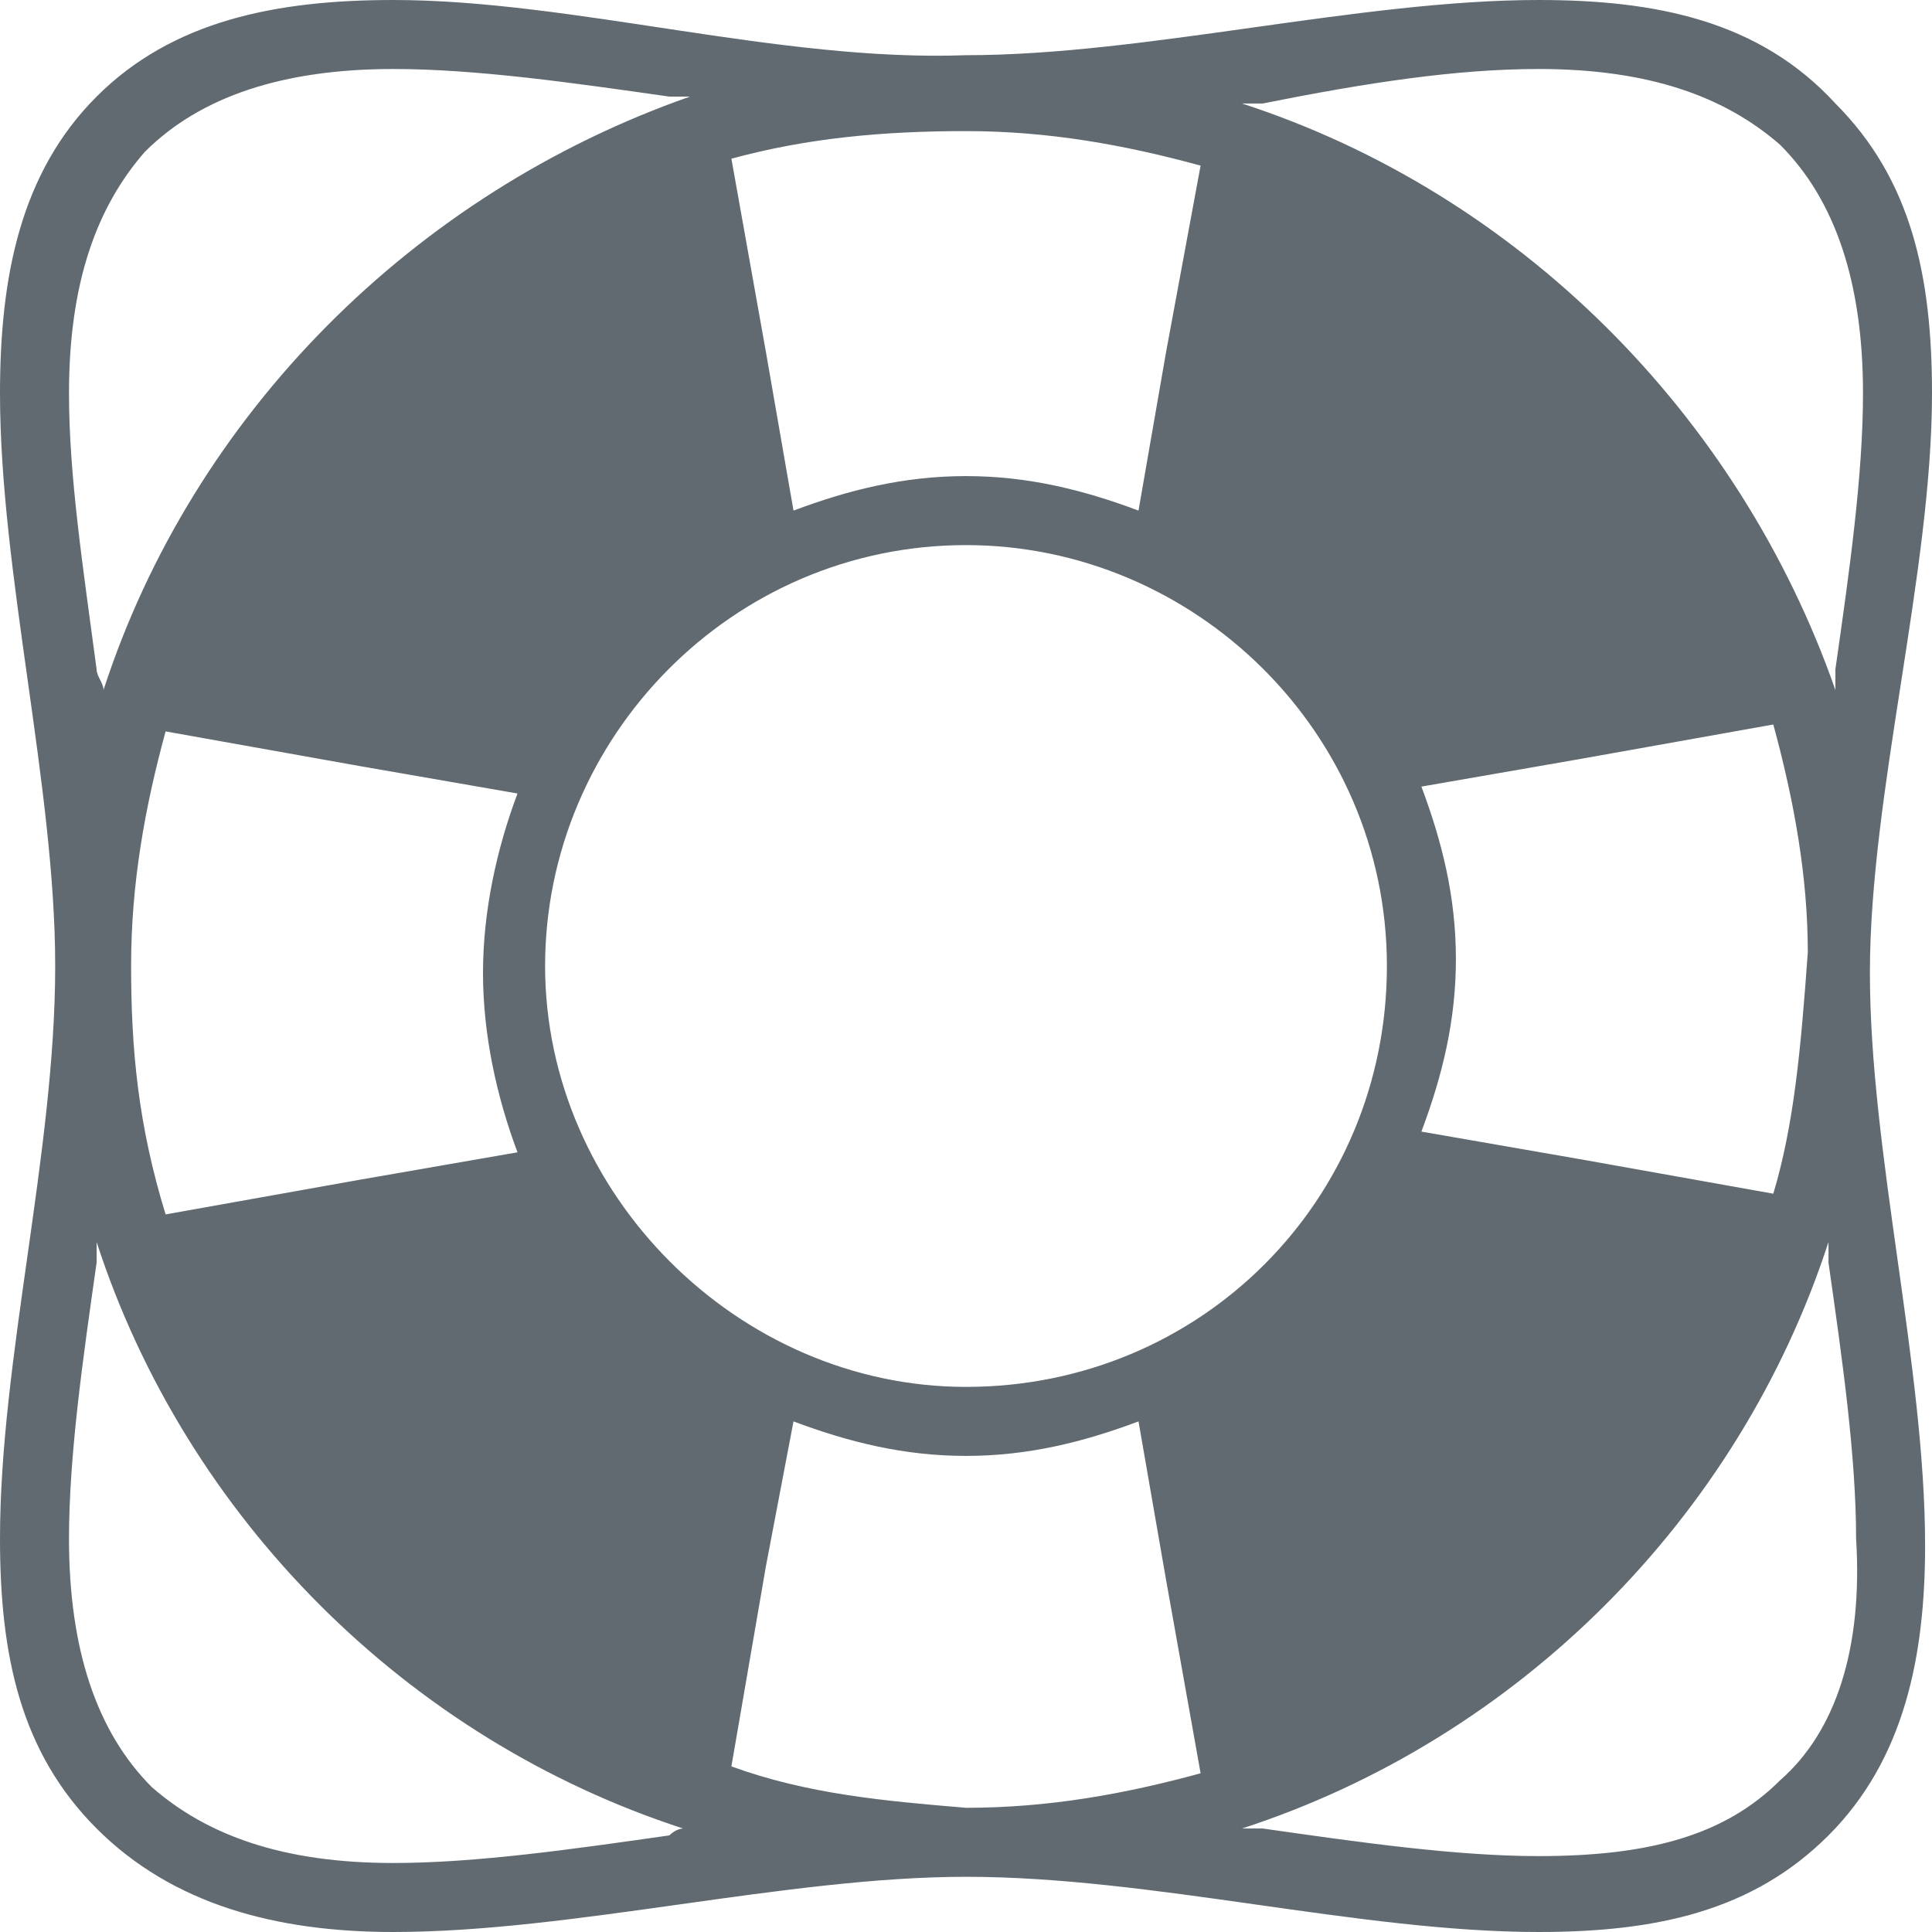 <?xml version="1.0" encoding="utf-8"?>
<!-- Generator: Adobe Illustrator 19.0.0, SVG Export Plug-In . SVG Version: 6.00 Build 0)  -->
<svg version="1.1" id="icon-help.svg_1_" xmlns="http://www.w3.org/2000/svg" xmlns:xlink="http://www.w3.org/1999/xlink" x="0px"
	 y="0px" viewBox="0 0 28 28" style="enable-background:new 0 0 28 28;" xml:space="preserve">
<style type="text/css">
	.st0{fill:#606A70;}
</style>
<g id="icon-help.svg">
	<g>
		<path class="st0" d="M28,5.7c0-1.7-0.3-3.1-1.4-4.2C25.5,0.3,24,0,22.3,0c-2.6,0-5.7,0.8-8.3,0.8C11.3,0.9,8.3,0,5.7,0
			C4,0,2.5,0.3,1.4,1.4C0.3,2.5,0,4,0,5.7c0,2.6,0.8,5.7,0.8,8.3c0,0,0,0,0,0s0,0,0,0c0,2.7-0.8,5.7-0.8,8.3c0,1.7,0.3,3.1,1.4,4.2
			C2.5,27.6,4,28,5.7,28c2.6,0,5.7-0.8,8.3-0.8c2.7,0,5.7,0.8,8.3,0.8c1.7,0,3.1-0.3,4.2-1.4c1.1-1.1,1.4-2.6,1.4-4.2
			c0-2.6-0.8-5.7-0.8-8.3S28,8.3,28,5.7z M22.3,1c1.6,0,2.7,0.4,3.5,1.1C26.6,2.9,27,4.1,27,5.7c0,1.2-0.2,2.6-0.4,4
			c0,0.1,0,0.2,0,0.3C25.2,6,22,2.8,18,1.5c0.1,0,0.2,0,0.3,0C19.8,1.2,21.1,1,22.3,1z M1.9,14c0-1.2,0.2-2.3,0.5-3.4l2.8,0.5
			l2.3,0.4c-0.3,0.8-0.5,1.7-0.5,2.6c0,0.9,0.2,1.8,0.5,2.6l-2.3,0.4l-2.8,0.5C2,16.3,1.9,15.2,1.9,14C1.9,14,1.9,14,1.9,14
			C1.9,14,1.9,14,1.9,14z M7.9,14c0-3.3,2.7-6.1,6.1-6.1c3.3,0,6.1,2.7,6.1,6.1s-2.7,6.1-6.1,6.1C10.7,20.1,7.9,17.3,7.9,14z
			 M16.9,5.1l-0.4,2.3c-0.8-0.3-1.6-0.5-2.5-0.5c-0.9,0-1.7,0.2-2.5,0.5l-0.4-2.3l-0.5-2.8C11.7,2,12.8,1.9,14,1.9
			c1.2,0,2.3,0.2,3.4,0.5L16.9,5.1z M10.6,25.6l0.5-2.9l0.4-2.1c0.8,0.3,1.6,0.5,2.5,0.5c0.9,0,1.7-0.2,2.5-0.5l0.4,2.3l0.5,2.8
			c-1.1,0.3-2.2,0.5-3.4,0.5C12.8,26.1,11.7,26,10.6,25.6z M25.7,17.3l-2.8-0.5l-2.3-0.4c0.3-0.8,0.5-1.6,0.5-2.5s-0.2-1.7-0.5-2.5
			l2.3-0.4l2.8-0.5c0.3,1.1,0.5,2.2,0.5,3.3C26.1,15.2,26,16.3,25.7,17.3z M1.4,9.7C1.2,8.2,1,6.9,1,5.7c0-1.6,0.4-2.7,1.1-3.5
			C2.9,1.4,4.1,1,5.7,1c1.2,0,2.6,0.2,4,0.4c0.1,0,0.2,0,0.3,0C6,2.8,2.8,6,1.5,10C1.5,9.9,1.4,9.8,1.4,9.7z M9.7,26.6
			c-1.4,0.2-2.8,0.4-4,0.4c-1.6,0-2.7-0.4-3.5-1.1C1.4,25.1,1,23.9,1,22.3c0-1.2,0.2-2.6,0.4-4c0-0.1,0-0.2,0-0.3
			c1.3,4,4.5,7.2,8.5,8.5C9.9,26.5,9.8,26.5,9.7,26.6z M25.8,25.8c-0.8,0.8-1.9,1.1-3.5,1.1c-1.2,0-2.6-0.2-4-0.4
			c-0.1,0-0.2,0-0.3,0c4-1.3,7.2-4.5,8.5-8.5c0,0.1,0,0.2,0,0.3c0.2,1.4,0.4,2.8,0.4,4C27,23.9,26.6,25.1,25.8,25.8z"/>
	</g>
</g>
</svg>
